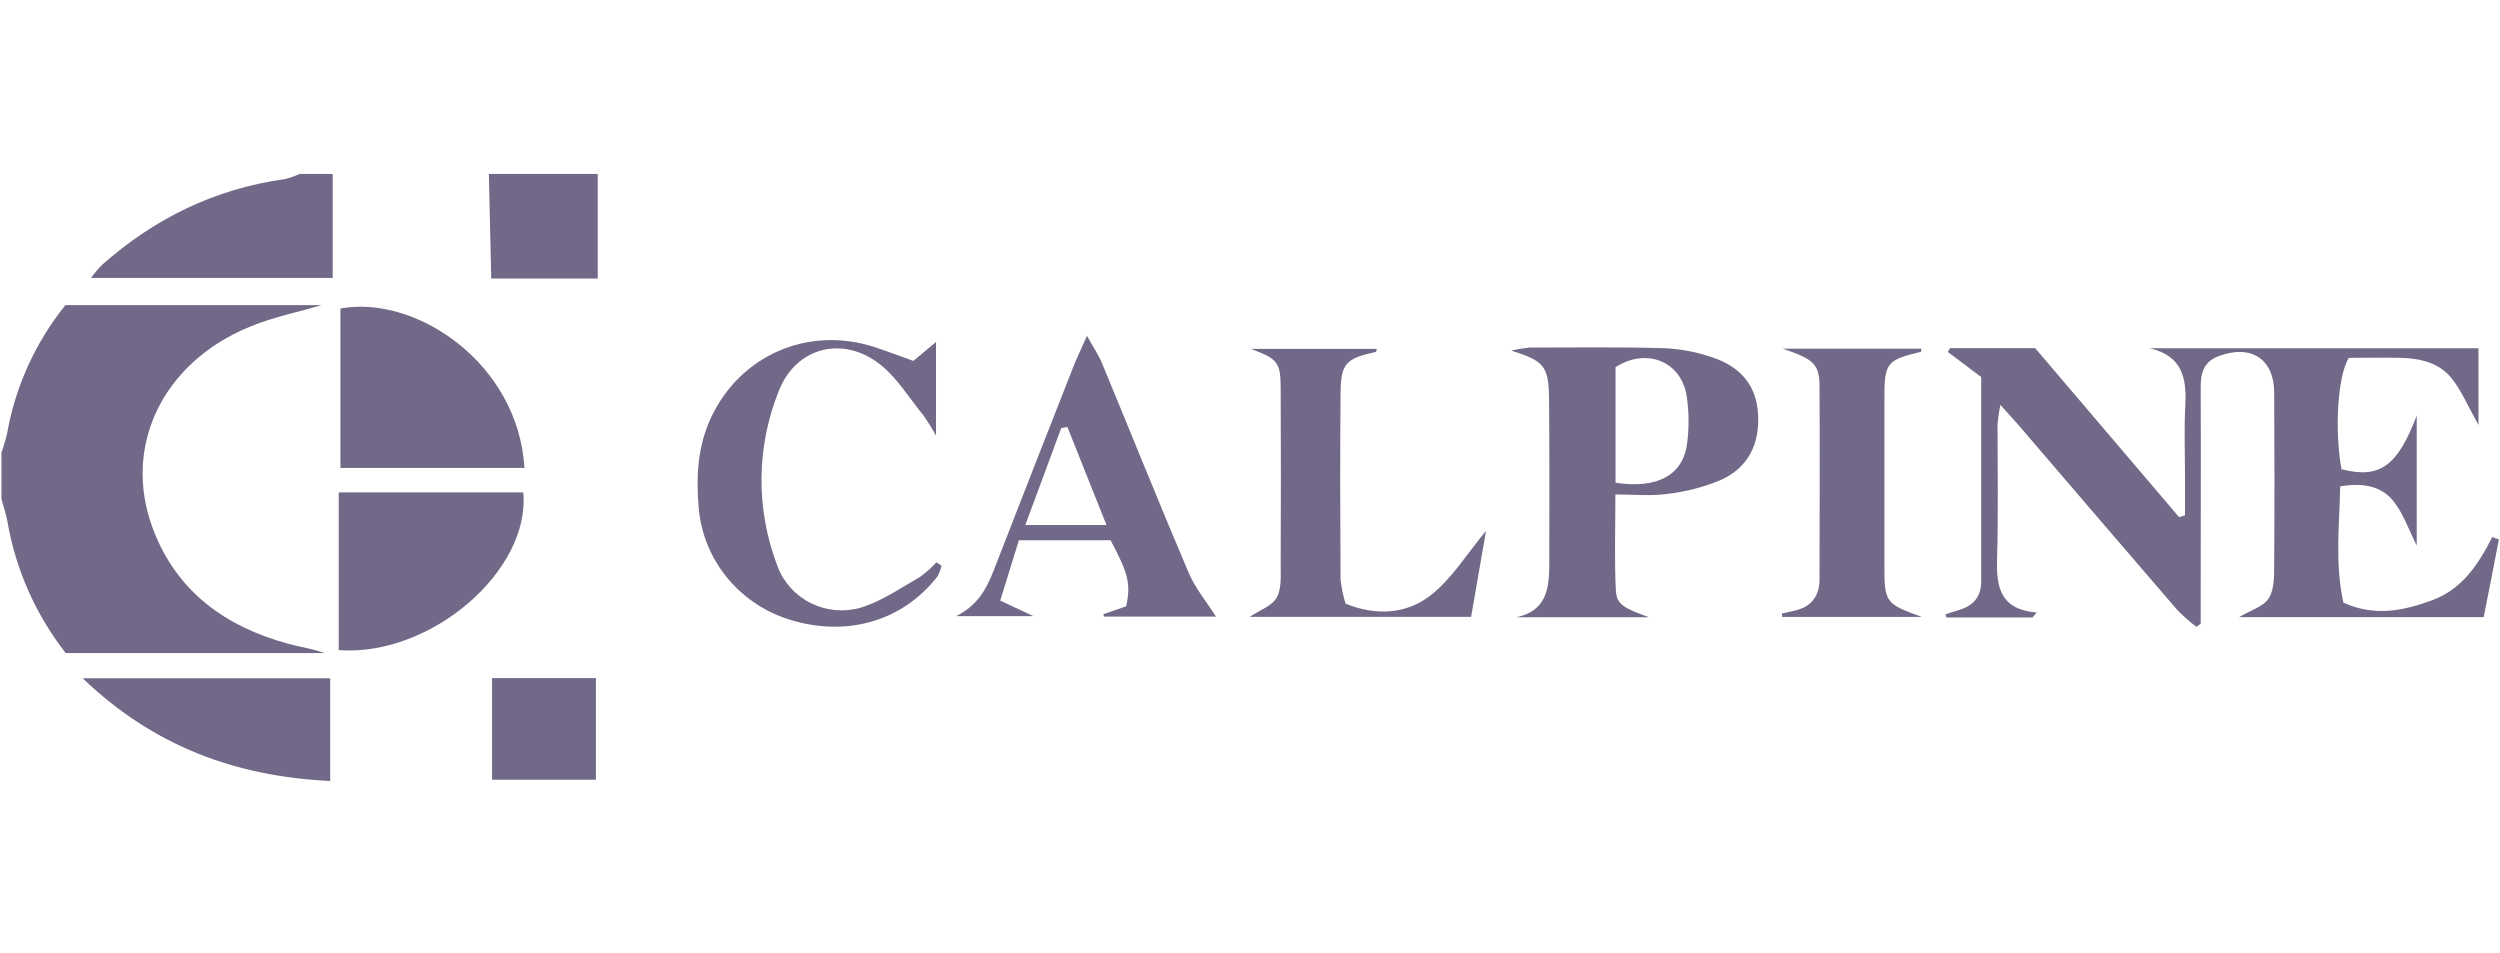 <svg width="656" height="250" viewBox="0 0 656 250" fill="none" xmlns="http://www.w3.org/2000/svg">
<path d="M0.383 118.765C0.986 117.078 1.487 115.358 1.885 113.615C4.058 101.361 9.307 89.829 17.159 80.061H84.438C78.341 81.85 71.672 83.214 65.513 85.746C42.603 95.17 32.035 117.218 40.119 138.731C46.253 155.046 58.932 164.384 75.621 168.925C78.738 169.777 81.979 170.216 85.133 171.36H17.233C9.316 161.207 4.059 149.306 1.923 136.698C1.562 134.75 0.904 132.851 0.383 130.927V118.765Z" fill="#726988"/>
<path d="M87.302 45.639V72.923H23.885C24.764 71.701 25.739 70.549 26.803 69.477C40.462 57.388 56.282 49.572 74.648 47.015C76.018 46.693 77.349 46.232 78.622 45.639H87.302Z" fill="#726988"/>
<path d="M156.84 45.639V73.081H128.9C128.689 63.974 128.49 54.819 128.279 45.639H156.84Z" fill="#726988"/>
<path d="M533.33 162.031H510.757L510.492 161.191C511.736 160.801 512.876 160.399 514.095 160.046C517.933 158.902 519.882 156.479 519.867 152.449C519.867 135.197 519.867 117.946 519.867 98.941L511.104 92.341L511.672 91.343H534.025L571.799 135.709L573.351 135.221V125.822C573.351 119.321 573.077 112.808 573.424 106.343C573.796 99.196 572.621 93.364 564.113 91.392H650.352V111.517C647.733 106.854 646.005 102.69 643.313 99.269C640.096 95.215 635.093 94.022 629.963 93.9C625.292 93.803 620.612 93.9 616.304 93.9C613.347 98.916 612.578 112.978 614.405 123.12C624.475 125.713 629.106 122.304 634.148 109.058V143.147C632.063 139.069 630.633 134.625 627.813 131.228C624.675 127.49 619.78 126.614 614.067 127.637C613.856 137.851 612.652 148.005 614.914 158.134C623.256 161.921 630.893 160.192 638.27 157.477C646.054 154.604 650.377 148.03 653.965 140.932L655.703 141.552C654.465 148.188 653.109 154.835 651.718 161.933H587.533C590.412 160.204 593.99 159.194 595.381 156.893C596.908 154.373 596.722 150.683 596.746 147.493C596.859 132.677 596.835 117.86 596.746 103.043C596.746 94.204 590.686 90.296 582.231 93.425C578.217 94.898 577.438 97.93 577.463 101.692C577.536 119.565 577.463 137.425 577.463 155.261V163.699L576.308 164.478C574.55 163.124 572.891 161.656 571.339 160.082C557.44 143.939 543.576 127.791 529.741 111.639C528.415 110.105 527.034 108.62 524.909 106.245C524.547 107.961 524.293 109.697 524.151 111.444C524.151 123.217 524.366 135.003 524.028 146.751C523.832 153.995 524.836 159.912 534.412 160.728L533.33 162.031Z" fill="#726988"/>
<path d="M137.616 122.792H89.324V80.947C109.18 77.306 136.002 95.374 137.616 122.792Z" fill="#726988"/>
<path d="M137.313 129.207C139.201 149.71 113.149 172.33 88.885 170.602V129.207H137.313Z" fill="#726988"/>
<path d="M247.065 148.465C246.823 149.484 246.435 150.464 245.91 151.375C236.932 162.77 222.813 167.056 208.185 162.892C201.481 161.023 195.515 157.199 191.08 151.928C186.644 146.657 183.948 140.188 183.35 133.38C182.63 125.247 183.002 117.248 186.579 109.578C194.216 93.24 211.998 85.436 229.394 91.048C232.71 92.12 235.963 93.374 239.664 94.701L245.612 89.733V114.302C244.601 112.468 243.49 110.688 242.284 108.97C238.559 104.416 235.429 99.157 230.884 95.577C221.136 87.98 208.943 91.097 204.423 102.419C198.409 117.255 198.28 133.761 204.062 148.684C205.624 152.834 208.727 156.252 212.749 158.254C216.772 160.257 221.418 160.696 225.756 159.483C231.294 157.815 236.274 154.309 241.378 151.411C242.97 150.275 244.431 148.973 245.736 147.527L247.065 148.465Z" fill="#726988"/>
<path d="M389.931 139.309C388.614 146.906 387.36 154.174 386.019 161.869H327.904C330.537 160.103 333.803 158.996 335.007 156.804C336.349 154.369 336.038 150.936 336.05 147.94C336.125 132.73 336.125 117.516 336.05 102.297C336.05 94.992 335.38 94.237 328.202 91.535H361.258C361.258 91.681 361.171 92.314 360.998 92.35C353.112 94.079 351.821 95.358 351.759 103.307C351.622 119.524 351.659 135.754 351.759 152.007C351.981 154.176 352.426 156.318 353.087 158.399C361.209 161.723 369.119 161.041 375.228 156.341C380.953 151.946 384.851 145.372 389.931 139.309Z" fill="#726988"/>
<path d="M504.302 161.891H467.66L467.561 160.99L470.826 160.26C475.309 159.261 477.432 156.413 477.445 151.993C477.445 135.168 477.557 118.342 477.445 101.516C477.445 95.429 475.806 94.211 467.772 91.496H504.165C504.165 91.667 504.165 92.3 503.994 92.336C495.177 94.406 494.467 95.246 494.467 104.171C494.467 118.561 494.467 132.956 494.467 147.354C494.418 158.178 494.531 158.324 504.302 161.891Z" fill="#726988"/>
<path d="M86.642 204.939C61.807 203.721 40.362 195.856 21.686 177.971H86.642V204.939Z" fill="#726988"/>
<path d="M156.363 177.933V204.596H129.119V177.933H156.363Z" fill="#726988"/>
<path d="M289.52 161.168L295.518 159.086C296.76 153.12 296.089 150.563 291.42 141.773H267.355L262.462 157.6L271.155 161.666H250.914C257.744 158.233 259.606 152.657 261.705 147.215C268.327 130.17 274.979 113.166 281.66 96.203C282.517 93.987 283.572 91.856 285.224 88.131C286.974 91.26 288.254 93.11 289.098 95.143C296.71 113.515 304.111 131.972 311.897 150.271C313.648 154.386 316.665 157.99 319.074 161.788H289.707L289.52 161.168ZM290.34 137.768C286.763 128.795 283.423 120.431 280.095 112.067L278.469 112.322C275.426 120.54 272.372 128.77 269.044 137.768H290.34Z" fill="#726988"/>
<path d="M397.841 161.972C405.8 160.34 406.533 154.423 406.533 148.007C406.533 133.58 406.608 119.165 406.471 104.75C406.397 96.118 405.229 94.706 396.537 91.991C398.124 91.628 399.733 91.363 401.355 91.199C413.164 91.199 424.948 91.017 436.745 91.37C441.066 91.564 445.335 92.385 449.411 93.805C456.402 96.155 460.835 100.829 461.307 108.524C461.791 116.438 458.823 122.659 451.509 125.971C446.985 127.845 442.209 129.075 437.329 129.623C433.132 130.207 428.773 129.745 423.881 129.745C423.881 138.888 423.595 146.948 424.004 154.971C424.191 158.624 426.116 159.585 432.697 161.972H397.841ZM423.918 126.665C434.895 128.381 441.7 124.607 442.705 116.316C443.227 112.293 443.202 108.219 442.631 104.202C441.302 94.888 432.151 91.09 423.918 96.337V126.665Z" fill="#726988"/>
</svg>
